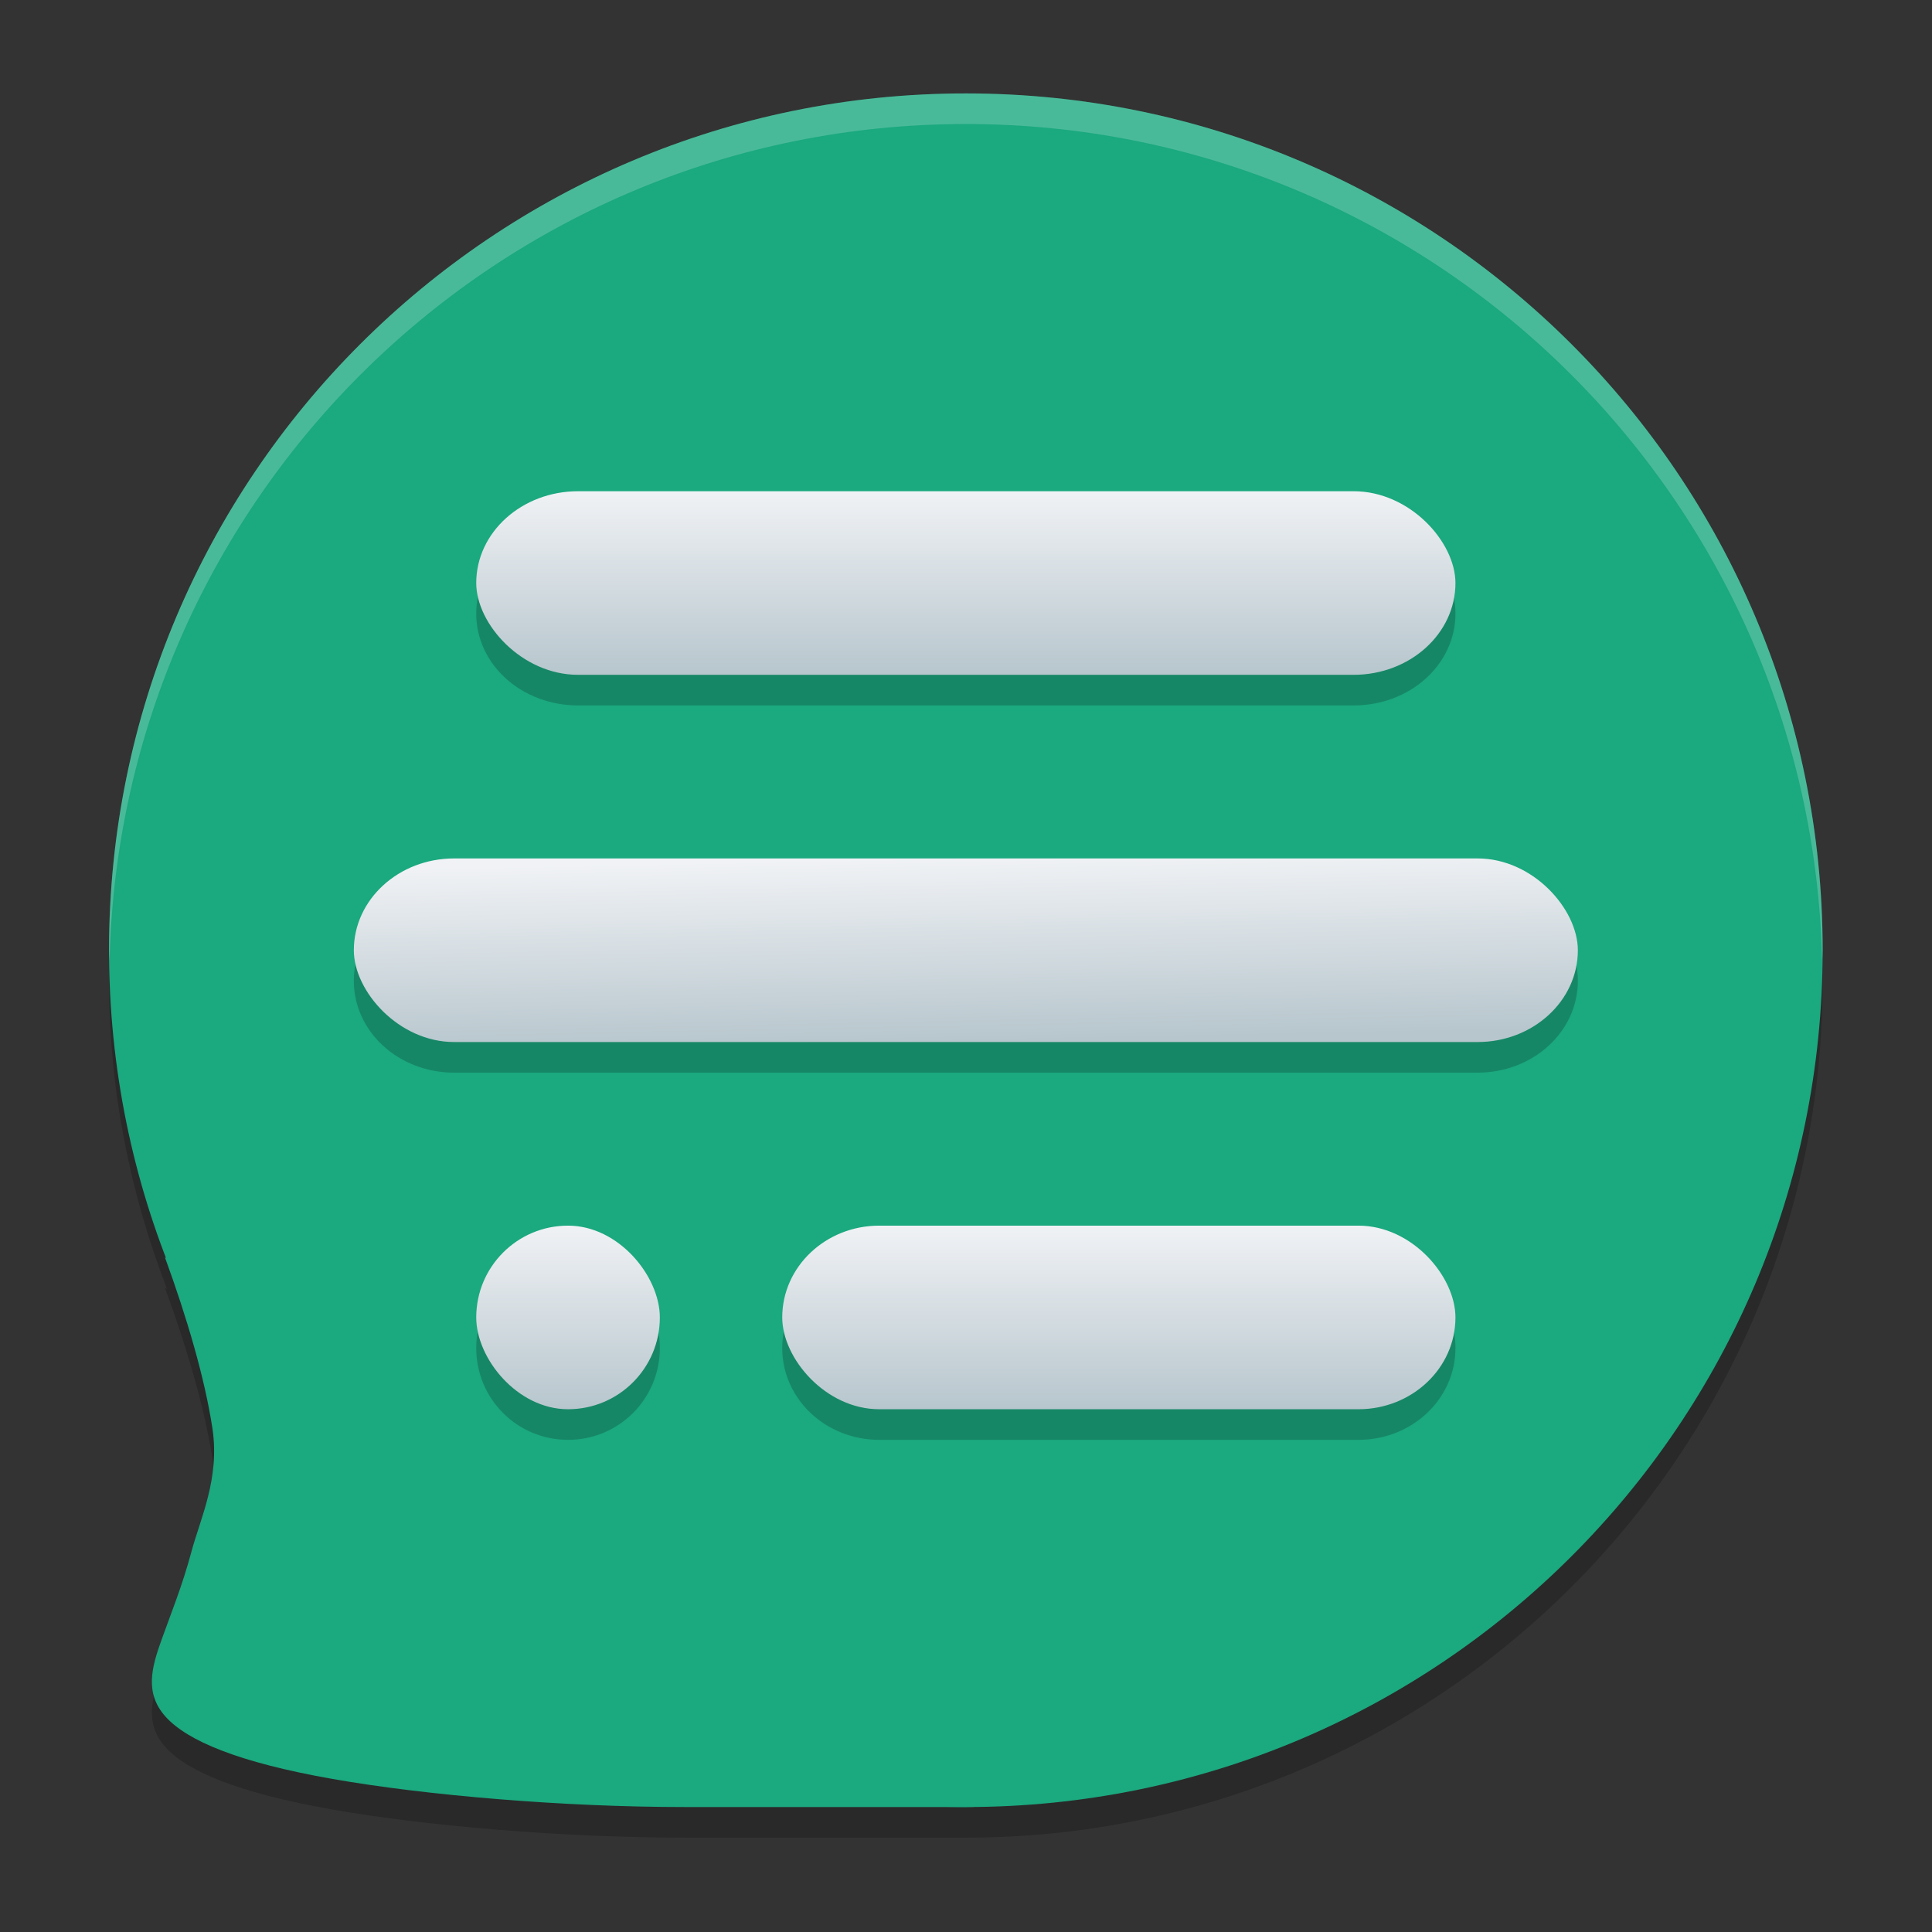 <?xml version="1.0" encoding="UTF-8" standalone="no"?>
<svg
   width="62"
   height="62"
   version="1.1"
   id="svg7"
   sodipodi:docname="kaidan.svg"
   inkscape:version="1.4 (e7c3feb100, 2024-10-09)"
   xmlns:inkscape="http://www.inkscape.org/namespaces/inkscape"
   xmlns:sodipodi="http://sodipodi.sourceforge.net/DTD/sodipodi-0.dtd"
   xmlns:xlink="http://www.w3.org/1999/xlink"
   xmlns="http://www.w3.org/2000/svg"
   xmlns:svg="http://www.w3.org/2000/svg">
  <rect width="100%" height="100%" fill="#333333" stroke="none"/>
  <defs
     id="defs7">
    <linearGradient
       id="linearGradient7"
       inkscape:collect="always">
      <stop
         style="stop-color:#b7c6cd;stop-opacity:1;"
         offset="0"
         id="stop7" />
      <stop
         style="stop-color:#f0f2f5;stop-opacity:1;"
         offset="1"
         id="stop8" />
    </linearGradient>
    <linearGradient
       inkscape:collect="always"
       xlink:href="#linearGradient7"
       id="linearGradient8"
       x1="32"
       y1="23"
       x2="32"
       y2="17"
       gradientUnits="userSpaceOnUse" />
    <linearGradient
       inkscape:collect="always"
       xlink:href="#linearGradient7"
       id="linearGradient10"
       x1="30.457"
       y1="35"
       x2="30.337"
       y2="29"
       gradientUnits="userSpaceOnUse" />
    <linearGradient
       inkscape:collect="always"
       xlink:href="#linearGradient7"
       id="linearGradient12"
       x1="37"
       y1="47"
       x2="37"
       y2="41"
       gradientUnits="userSpaceOnUse" />
    <linearGradient
       inkscape:collect="always"
       xlink:href="#linearGradient7"
       id="linearGradient14"
       x1="19"
       y1="47"
       x2="19"
       y2="41"
       gradientUnits="userSpaceOnUse" />
  </defs>
  <sodipodi:namedview
     id="namedview7"
     pagecolor="#ffffff"
     bordercolor="#000000"
     borderopacity="0.25"
     inkscape:showpageshadow="2"
     inkscape:pageopacity="0.0"
     inkscape:pagecheckerboard="0"
     inkscape:deskcolor="#d1d1d1"
     inkscape:zoom="11.75"
     inkscape:cx="32"
     inkscape:cy="32"
     inkscape:window-width="1920"
     inkscape:window-height="998"
     inkscape:window-x="0"
     inkscape:window-y="0"
     inkscape:window-maximized="1"
     inkscape:current-layer="svg7" />
  <g
     id="g7"
     transform="matrix(0.982,0,0,0.982,-0.429,-0.93)">
    <path
       style="opacity:0.2"
       d="M 32,5 C 16.536,5 4,17.536 4,33 c 0,3.554 0.687,6.942 1.895,10.07 l -0.066,-0.035 c 0.721,1.972 1.301,3.946 1.551,5.586 0.249,1.639 -0.396,2.945 -0.691,4.047 -0.295,1.102 -0.661,2 -0.973,2.875 -0.312,0.875 -0.569,1.728 0.137,2.508 0.706,0.781 2.372,1.489 5.453,2.031 C 14.386,60.624 18.882,61 22.805,61 H 32 C 47.464,61 60,48.464 60,33 60,17.536 47.464,5 32,5 Z"
       id="path1" />
    <path
       style="fill:#1ba97f"
       d="M 37.537,58.311 C 36.166,58.622 34.385,60 32,60 29.2,60 26.4,60 22.806,60 18.884,60 14.386,59.624 11.305,59.082 8.223,58.54 6.558,57.833 5.852,57.052 5.147,56.272 5.401,55.419 5.713,54.544 6.025,53.669 6.394,52.771 6.689,51.669 6.984,50.567 7.627,49.26 7.378,47.621 7.128,45.981 6.547,44.009 5.827,42.037"
       id="path2" />
    <path
       style="fill:#1ba97f"
       d="M 60,32 C 60,47.464 47.464,60 32,60 16.536,60 4,47.464 4,32 4,16.536 16.536,4 32,4 47.464,4 60,16.536 60,32 Z"
       id="path3" />
    <path
       style="opacity:0.2"
       d="M 19.328,18 C 17.484,18 16,19.338 16,21 c 0,1.662 1.484,3 3.328,3 H 44.672 C 46.516,24 48,22.662 48,21 48,19.338 46.516,18 44.672,18 Z M 15.277,30 C 13.462,30 12,31.338 12,33 c 0,1.662 1.462,3 3.277,3 H 48.723 C 50.538,36 52,34.662 52,33 52,31.338 50.538,30 48.723,30 Z M 19,42 c -1.662,0 -3,1.338 -3,3 0,1.662 1.338,3 3,3 1.662,0 3,-1.338 3,-3 0,-1.662 -1.338,-3 -3,-3 z m 10.172,0 C 27.415,42 26,43.338 26,45 c 0,1.662 1.415,3 3.172,3 H 44.828 C 46.585,48 48,46.662 48,45 48,43.338 46.585,42 44.828,42 Z"
       id="path4" />
    <rect
       style="fill:url(#linearGradient8)"
       width="32"
       height="6"
       x="16"
       y="17"
       rx="3.329"
       ry="3"
       id="rect4" />
    <rect
       style="fill:url(#linearGradient10)"
       width="40"
       height="6"
       x="12"
       y="29"
       rx="3.277"
       ry="3"
       id="rect5" />
    <rect
       style="fill:url(#linearGradient12)"
       width="22"
       height="6"
       x="26"
       y="41"
       rx="3.171"
       ry="3"
       id="rect6" />
    <rect
       style="fill:url(#linearGradient14)"
       width="6"
       height="6"
       x="16"
       y="41"
       rx="3"
       ry="3"
       id="rect7" />
    <path
       style="opacity:0.2;fill:#ffffff"
       d="M 32,4 C 16.536,4 4,16.536 4,32 4,32.113 4.011,32.224 4.018,32.336 4.371,17.18 16.759,5 32,5 47.241,5 59.629,17.18 59.982,32.336 59.989,32.224 60,32.113 60,32 60,16.536 47.464,4 32,4 Z"
       id="path7" />
  </g>
</svg>
